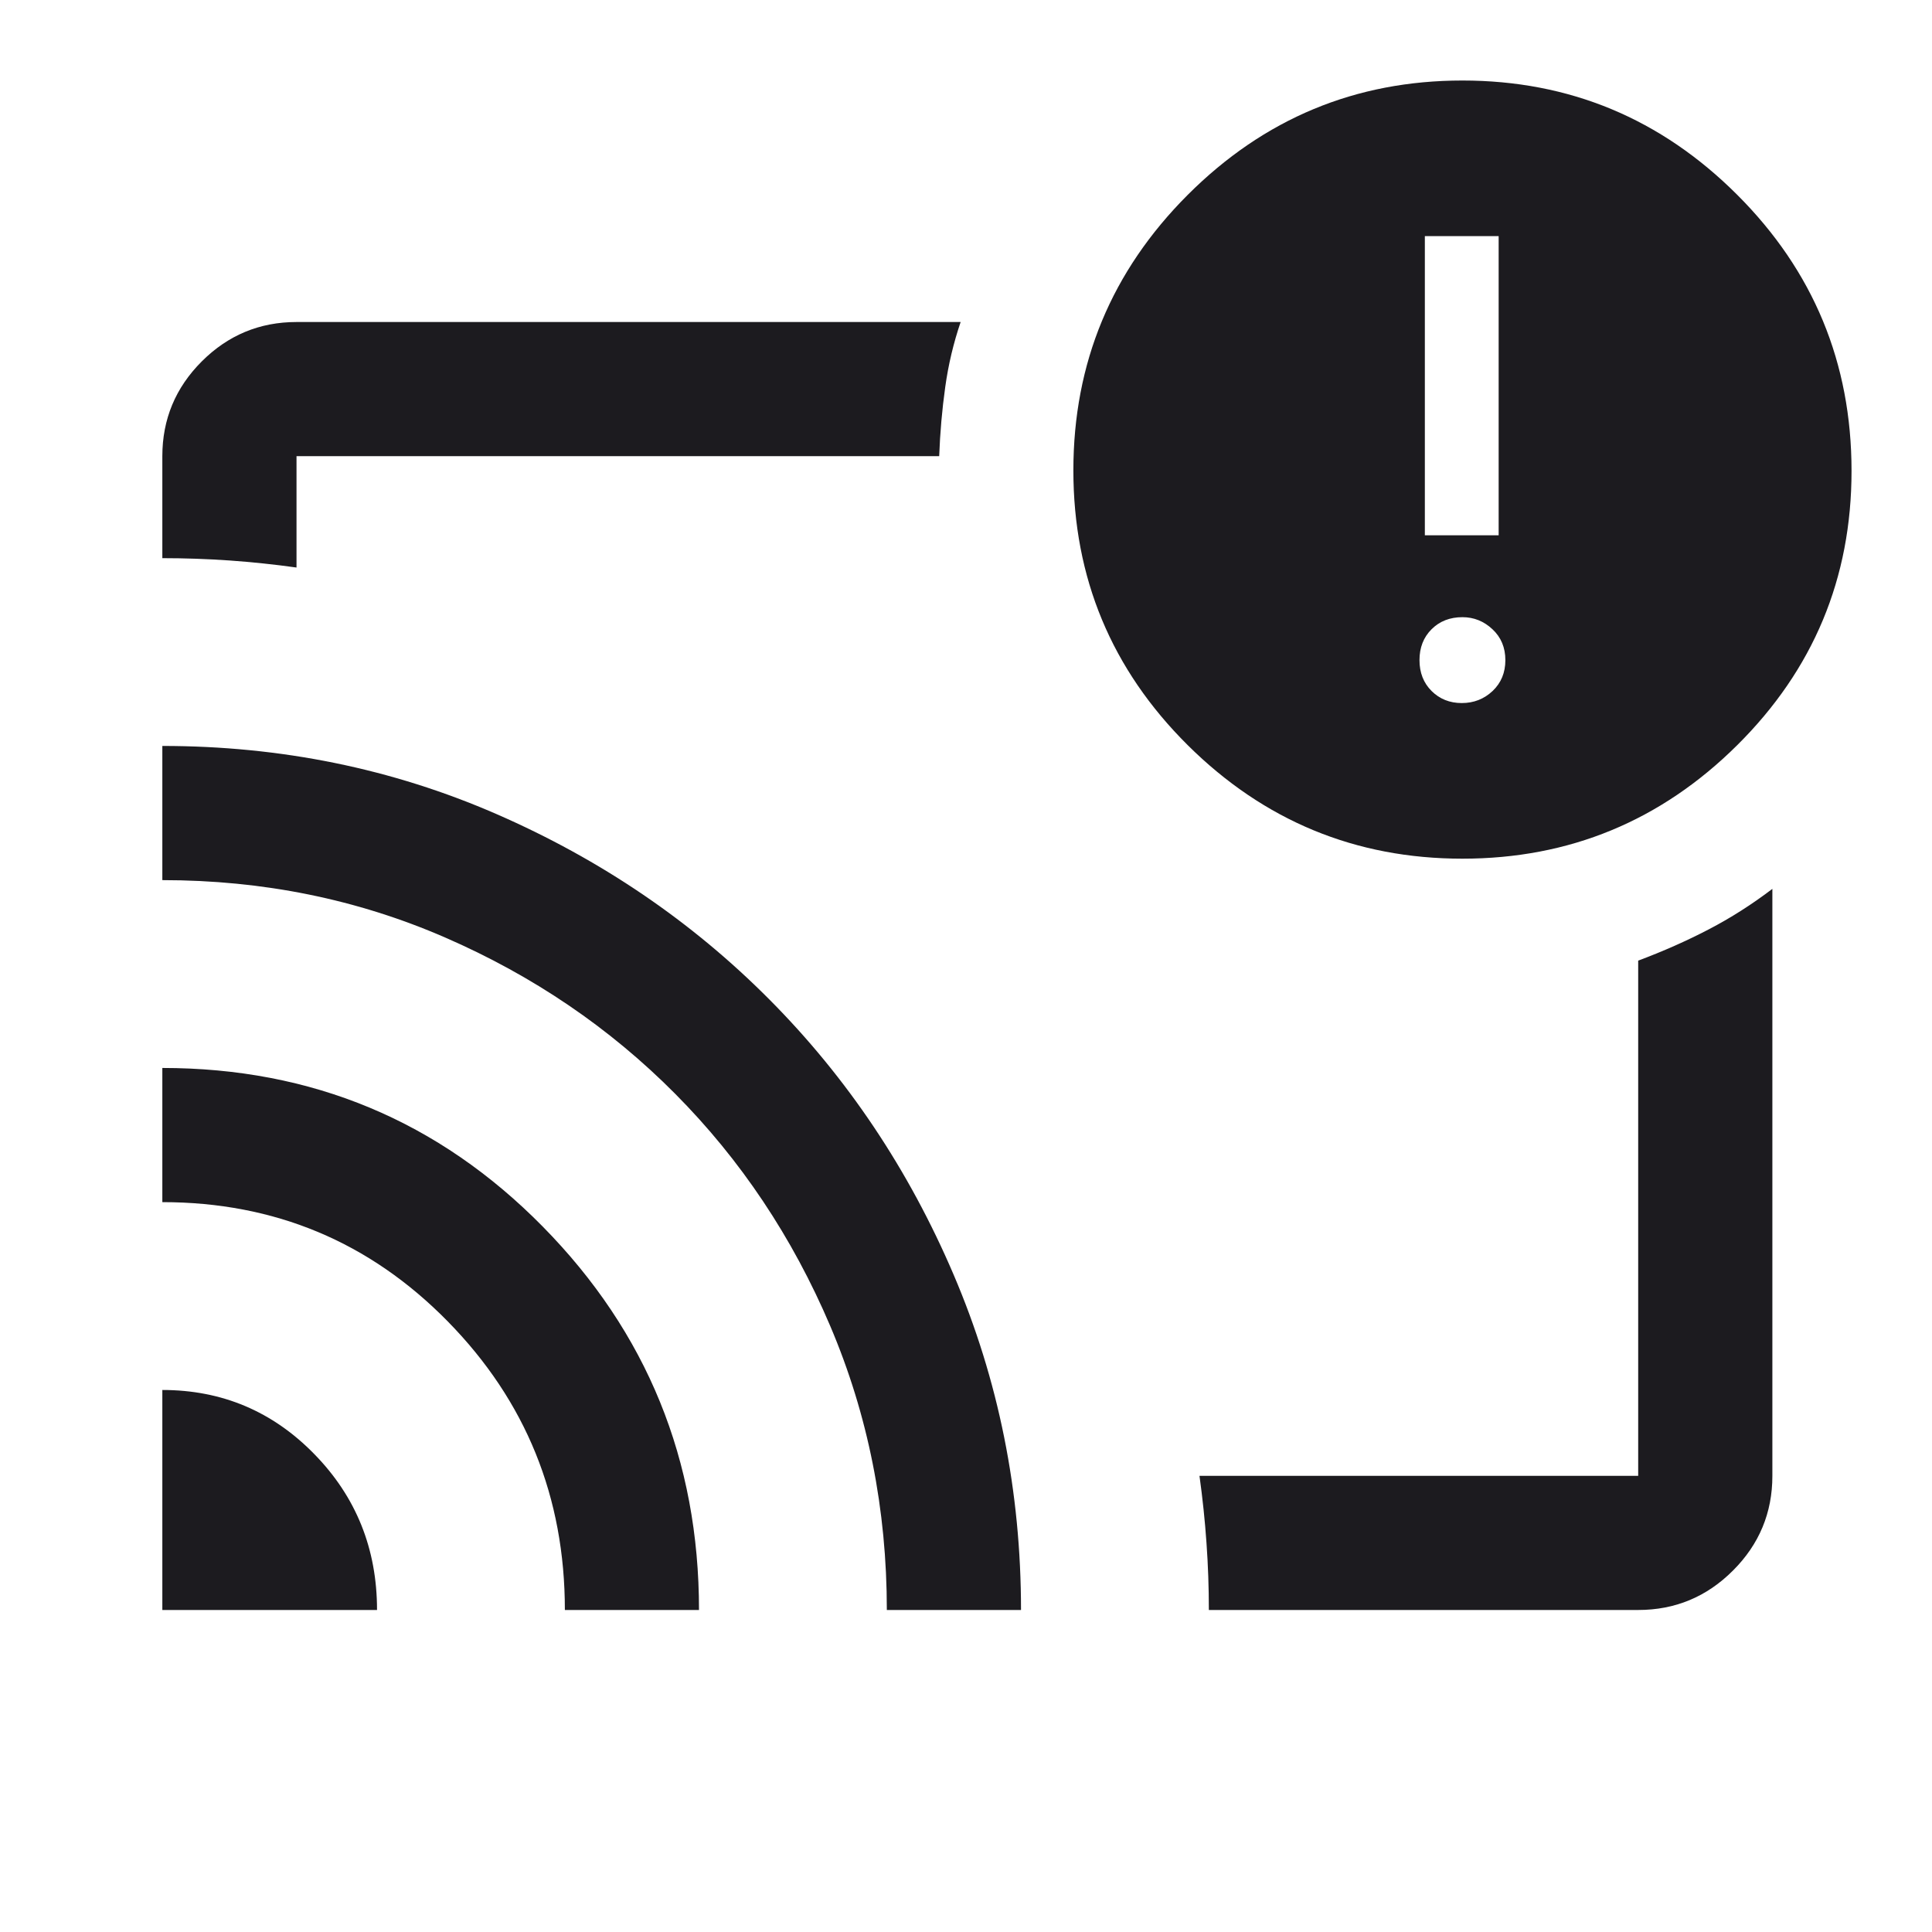 <svg width="40" height="40" viewBox="0 0 40 40" fill="none" xmlns="http://www.w3.org/2000/svg">
<mask id="mask0_636_99" style="mask-type:alpha" maskUnits="userSpaceOnUse" x="0" y="0" width="40" height="40">
<rect width="40" height="40" fill="#D9D9D9"/>
</mask>
<g mask="url(#mask0_636_99)">
<path d="M3.361 28.778C4.596 28.778 5.645 29.221 6.509 30.107C7.374 30.992 7.806 32.068 7.806 33.333H3.361V28.778ZM3.361 22.111C6.457 22.111 9.082 23.206 11.238 25.396C13.394 27.586 14.472 30.232 14.472 33.333H11.695C11.695 30.997 10.887 29.006 9.271 27.359C7.655 25.712 5.685 24.889 3.361 24.889V22.111ZM3.361 15.444C5.815 15.444 8.121 15.914 10.278 16.854C12.435 17.794 14.32 19.074 15.931 20.695C17.542 22.315 18.813 24.213 19.743 26.389C20.674 28.565 21.139 30.88 21.139 33.333H18.361C18.361 31.25 17.97 29.289 17.188 27.451C16.405 25.613 15.336 24.012 13.979 22.646C12.623 21.28 11.035 20.201 9.216 19.41C7.396 18.618 5.445 18.222 3.361 18.222V15.444ZM33.917 33.333H25.028C25.028 32.87 25.012 32.407 24.979 31.945C24.947 31.482 24.898 31.019 24.834 30.556H33.917V19.889C34.435 19.695 34.922 19.479 35.375 19.243C35.829 19.007 36.269 18.727 36.695 18.403V30.556C36.695 31.32 36.423 31.974 35.879 32.517C35.335 33.061 34.681 33.333 33.917 33.333ZM3.361 11.556V9.444C3.361 8.681 3.633 8.027 4.177 7.483C4.721 6.939 5.375 6.667 6.139 6.667H19.889C19.741 7.102 19.634 7.551 19.57 8.014C19.505 8.477 19.463 8.954 19.445 9.444H6.139V11.75C5.676 11.685 5.213 11.637 4.75 11.604C4.287 11.572 3.824 11.556 3.361 11.556ZM30.278 17.778C28.065 17.778 26.169 16.994 24.59 15.427C23.012 13.859 22.223 11.963 22.223 9.739C22.223 7.515 23.012 5.614 24.59 4.035C26.169 2.456 28.065 1.667 30.278 1.667C32.491 1.667 34.387 2.455 35.965 4.031C37.544 5.607 38.334 7.514 38.334 9.75C38.334 11.971 37.544 13.864 35.965 15.43C34.387 16.995 32.491 17.778 30.278 17.778ZM30.264 14.556C30.514 14.556 30.727 14.472 30.903 14.306C31.079 14.139 31.167 13.926 31.167 13.667C31.167 13.408 31.078 13.194 30.9 13.028C30.722 12.861 30.515 12.778 30.278 12.778C30.019 12.778 29.806 12.861 29.639 13.028C29.472 13.194 29.389 13.408 29.389 13.667C29.389 13.926 29.472 14.139 29.639 14.306C29.806 14.472 30.014 14.556 30.264 14.556ZM29.5 11.083H31.028V4.889H29.5V11.083Z" fill="#1C1B1F"/>
</g>
</svg>
